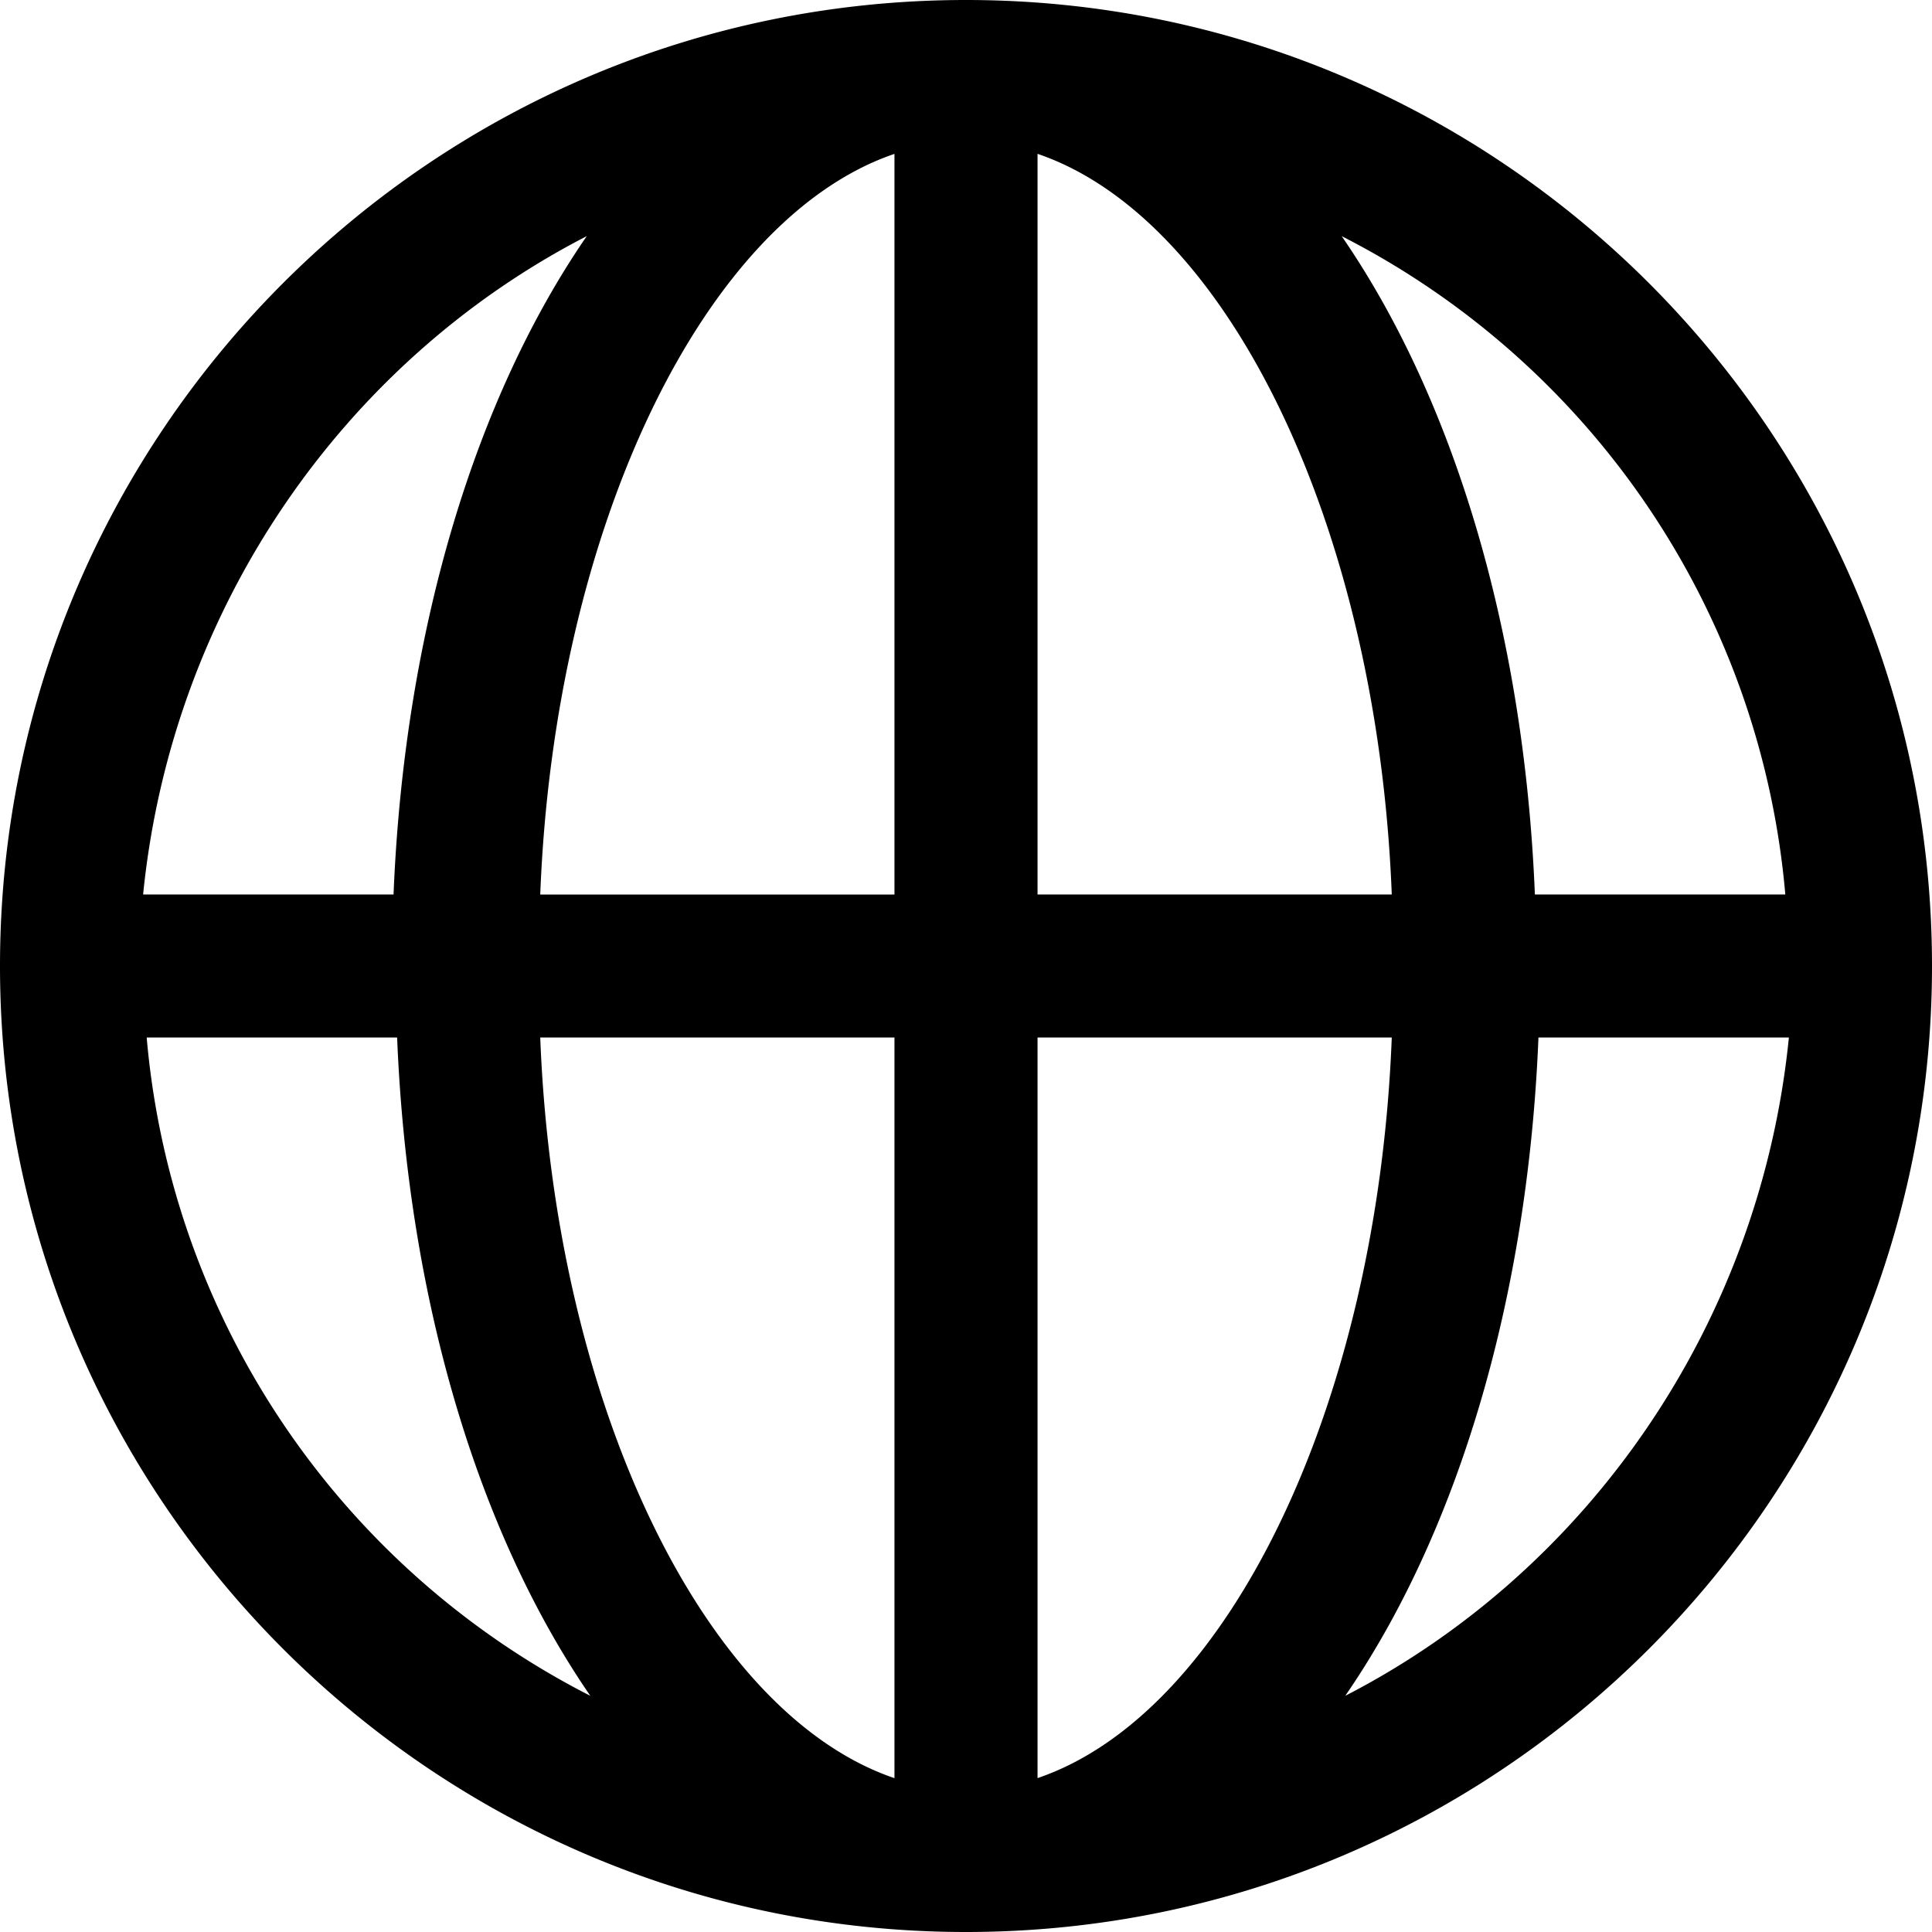 <?xml version="1.0" standalone="no"?><!DOCTYPE svg PUBLIC "-//W3C//DTD SVG 1.1//EN" "http://www.w3.org/Graphics/SVG/1.1/DTD/svg11.dtd"><svg t="1684548427047" class="icon" viewBox="0 0 1024 1024" version="1.1" xmlns="http://www.w3.org/2000/svg" p-id="6225" xmlns:xlink="http://www.w3.org/1999/xlink" width="200" height="200"><path d="M512 0C229.453 0 0 229.453 0 512s229.453 512 512 512 512-229.453 512-512S794.547 0 512 0z m434.253 474.086h-132.736c-5.683-140.339-43.622-263.603-102.4-348.928a433.664 433.664 0 0 1 235.136 348.928zM474.086 81.536V474.112h-187.75c7.578-195.328 87.245-358.4 187.75-392.55z m0 468.378v392.55c-100.506-34.15-180.173-197.222-187.75-392.55h187.75z m75.827 392.55V549.888h187.75c-7.578 195.328-87.245 358.4-187.75 392.55z m0-468.378V81.536c100.506 34.15 180.173 197.222 187.75 392.55H549.888z m-238.925-348.928c-58.778 85.325-96.717 208.589-102.4 348.928H75.853c15.181-151.706 106.189-282.573 235.136-348.928zM77.747 549.888h132.736c5.683 140.339 43.622 263.603 102.4 348.928a433.664 433.664 0 0 1-235.136-348.928z m635.264 348.928c58.778-85.325 96.717-208.589 102.4-348.928h132.736c-15.181 151.706-106.189 282.573-235.136 348.928z" fill="#000000" p-id="6226"></path></svg>